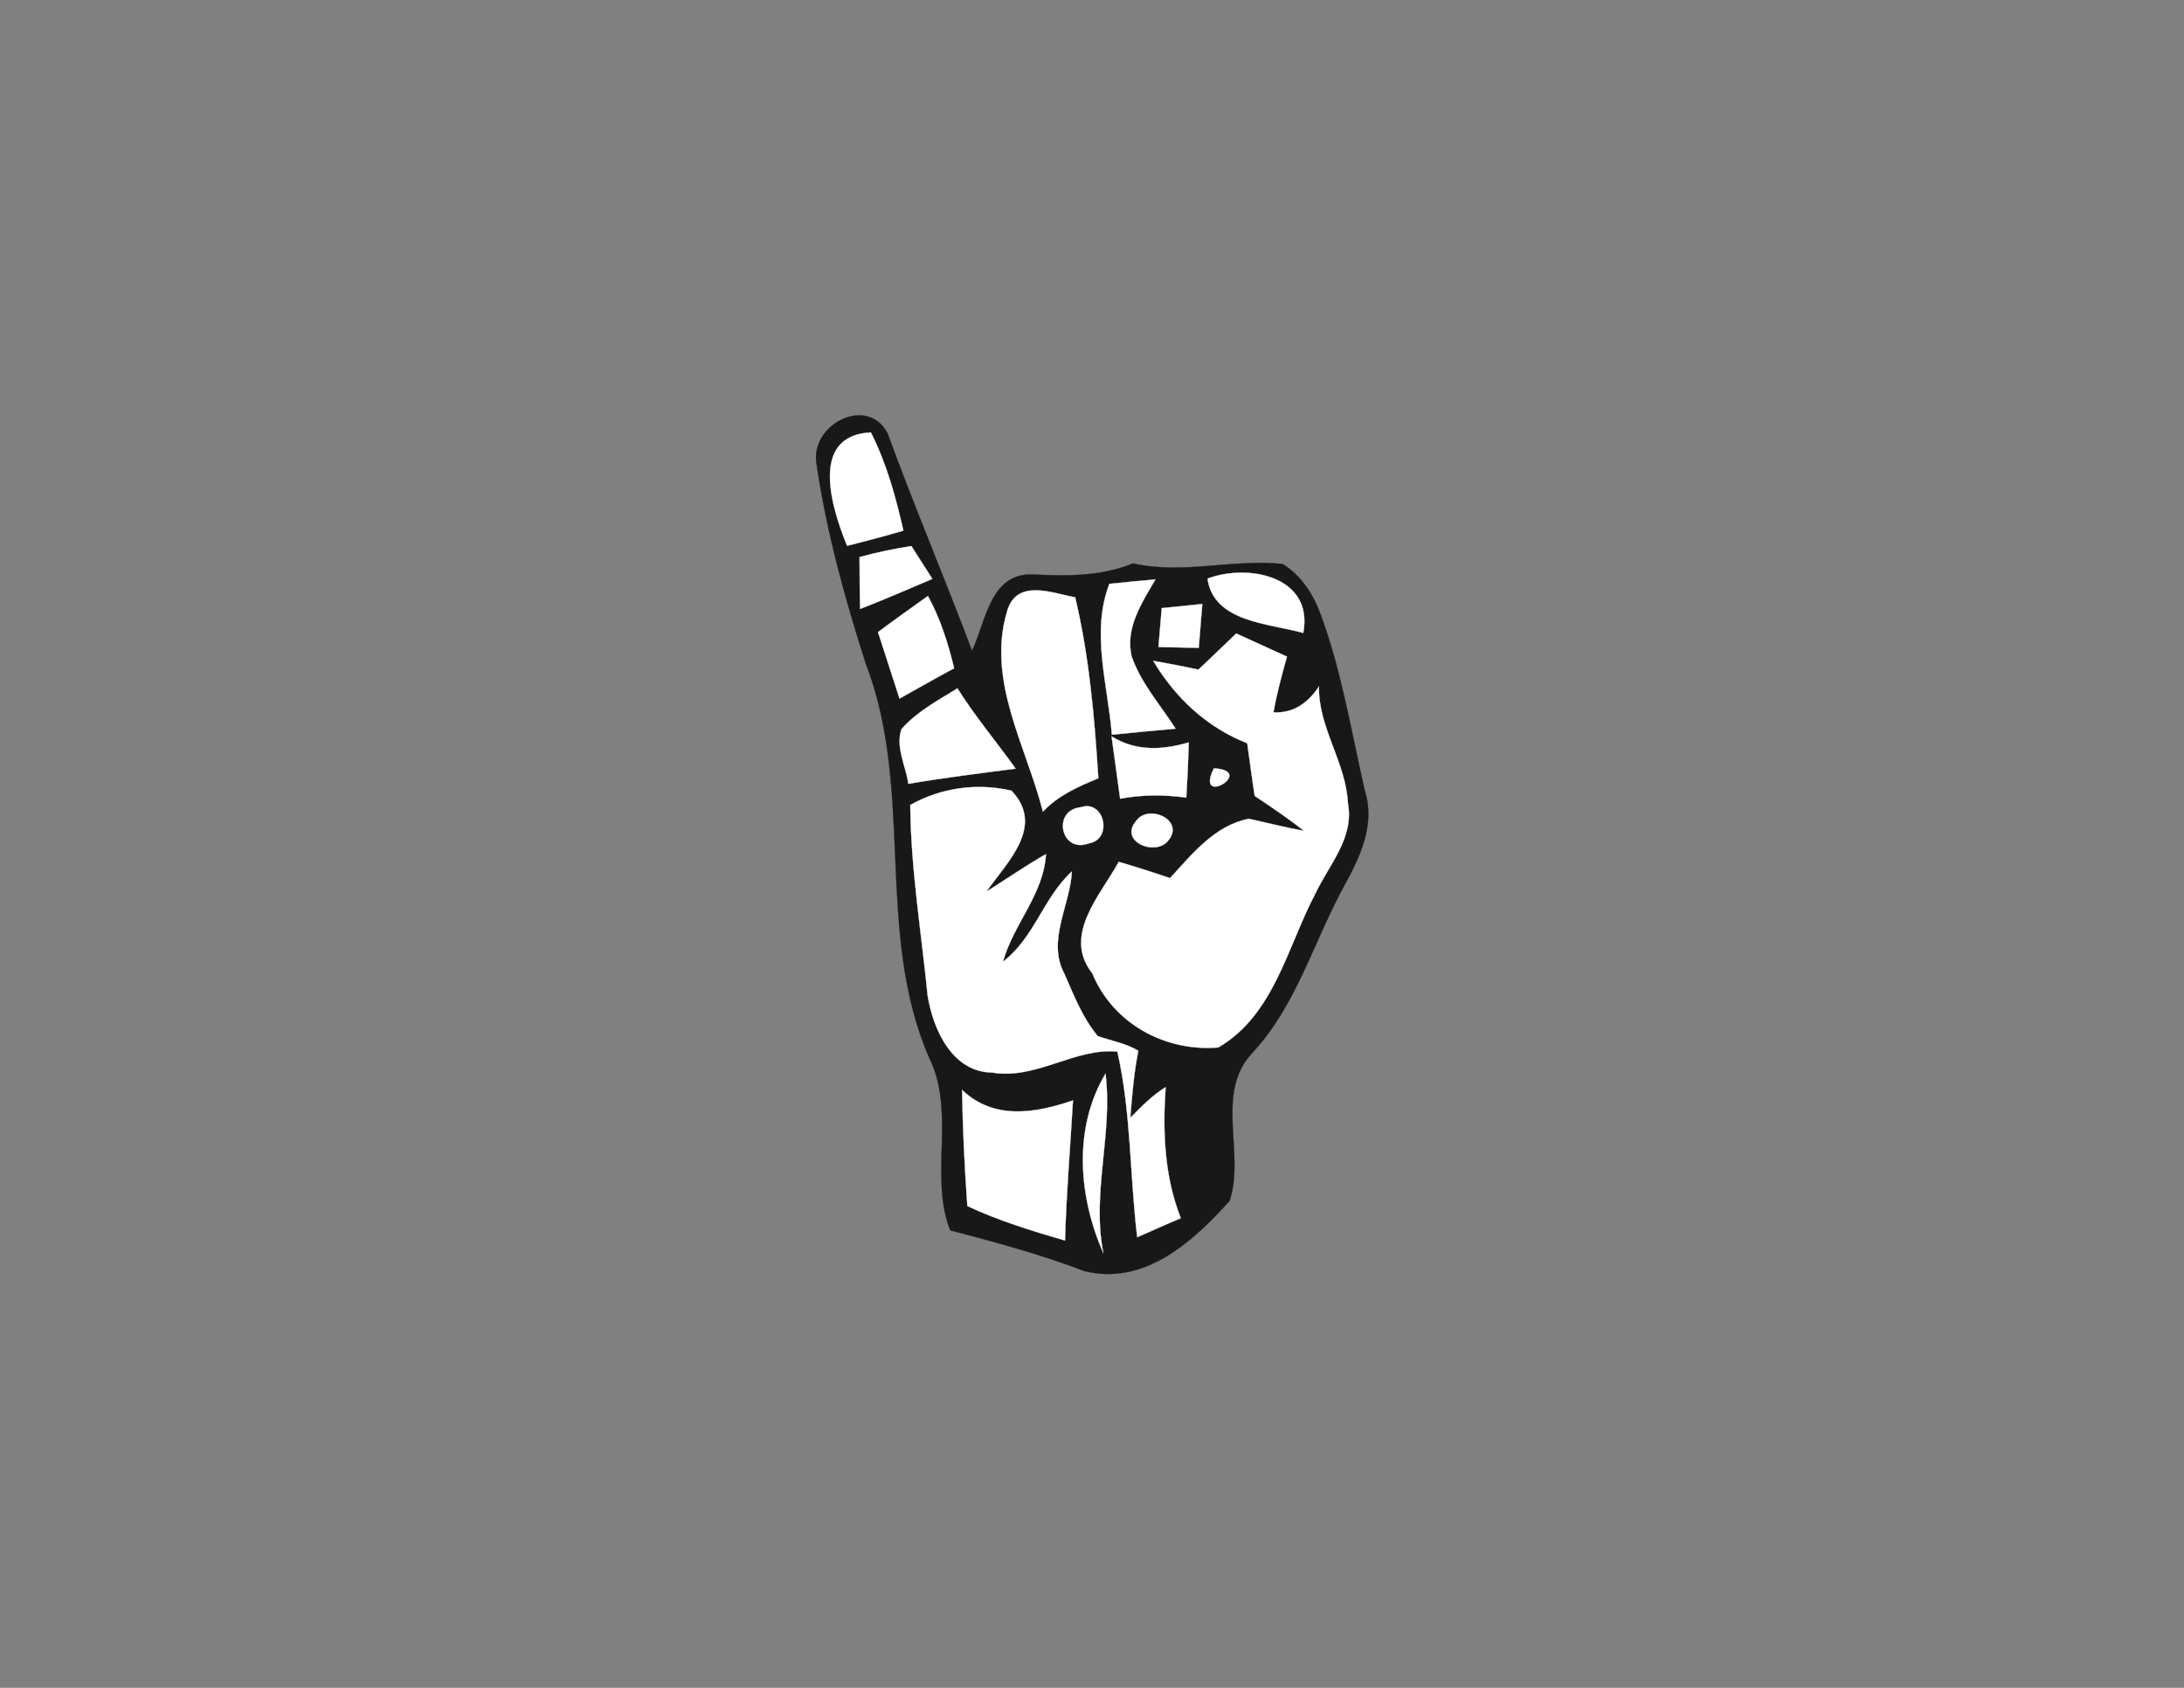 <?xml version="1.0" encoding="utf-8"?>
<!-- Generator: Adobe Illustrator 23.0.6, SVG Export Plug-In . SVG Version: 6.00 Build 0)  -->
<svg version="1.1" id="Layer_1" xmlns="http://www.w3.org/2000/svg" xmlns:xlink="http://www.w3.org/1999/xlink" x="0px" y="0px"
	 viewBox="0 0 792 612" style="enable-background:new 0 0 792 612;" xml:space="preserve">
<rect x="0" y="0" width="792" height="612" fill="#808080" stroke="none"/>
<style type="text/css">
	.st0{fill:none;stroke:#181818;stroke-width:0.1;stroke-miterlimit:10;}
	.st1{fill:#181818;}
	.st2{fill:none;stroke:#FFFFFF;stroke-width:0.1;stroke-miterlimit:10;}
	.st3{fill:#FFFFFF;}
</style>
<path id="path1030" class="st0" d="M296.1,168.1c-2.4-14.1,18.3-24.9,25.7-11.1c9.7,26.5,20.7,52.5,30.7,79
	c5-10.5,6.5-28.1,21.8-27.7c12.4,0.6,24.8,0.8,36.6-4c18,4.1,36-1.7,54.2,0.2c6.8,4.1,11.4,11.4,14,18.8c7.5,20.6,11,42.4,15.9,63.7
	c3.7,11.9-1.7,23.6-7.4,33.9c-11.2,20.3-17.4,43.6-33.5,60.9c-13.7,14.5-2.5,36.3-8.2,53.6c-13.3,14.8-30.8,30.8-52.6,25.5
	c-15.9-6.1-32.3-10.5-48.7-14.8c-7.7-19.3,2.1-42.9-7.6-62.5c-19.8-45.3-5.3-97.1-23-142.9C306.4,217,299.7,192.8,296.1,168.1z"/>
<path id="path1032" class="st1" d="M296.1,168.1c-2.4-14.1,18.3-24.9,25.7-11.1c9.7,26.5,20.7,52.5,30.7,79
	c5-10.5,6.5-28.1,21.8-27.7c12.4,0.6,24.8,0.8,36.6-4c18,4.1,36-1.7,54.2,0.2c6.8,4.1,11.4,11.4,14,18.8c7.5,20.6,11,42.4,15.9,63.7
	c3.7,11.9-1.7,23.6-7.4,33.9c-11.2,20.3-17.4,43.6-33.5,60.9c-13.7,14.5-2.5,36.3-8.2,53.6c-13.3,14.8-30.8,30.8-52.6,25.5
	c-15.9-6.1-32.3-10.5-48.7-14.8c-7.7-19.3,2.1-42.9-7.6-62.5c-19.8-45.3-5.3-97.1-23-142.9C306.4,217,299.7,192.8,296.1,168.1z"/>
<path id="path1038" class="st2" d="M307.2,197.9c-5.5-13.4-14-40,8.6-41.1c5.7,11.2,9,23.3,11.8,35.6
	C320.8,194.4,314,196.2,307.2,197.9z"/>
<path id="path1040" class="st3" d="M307.2,197.9c-5.5-13.4-14-40,8.6-41.1c5.7,11.2,9,23.3,11.8,35.6
	C320.8,194.4,314,196.2,307.2,197.9z"/>
<path id="path1054" class="st2" d="M311.7,202c6.2-1.7,12.4-3,18.8-4c1.9,3,5.7,8.9,7.6,11.9c-8.7,3.7-17.4,7.5-26.2,10.9
	C311.8,214.5,311.7,208.2,311.7,202z"/>
<path id="path1056" class="st3" d="M311.7,202c6.2-1.7,12.4-3,18.8-4c1.9,3,5.7,8.9,7.6,11.9c-8.7,3.7-17.4,7.5-26.2,10.9
	C311.8,214.5,311.7,208.2,311.7,202z"/>
<path id="path1074" class="st2" d="M402.3,211.7c5.6-0.6,11.1-1.1,16.7-1.6c-4.9,8.5-11.1,17.6-8.6,28c3.4,9.7,10.4,17.5,15.9,26.1
	c-7.7,0.7-15.4,1.4-23.1,2.2C401.8,248.3,395.5,229.4,402.3,211.7z"/>
<path id="path1076" class="st3" d="M402.3,211.7c5.6-0.6,11.1-1.1,16.7-1.6c-4.9,8.5-11.1,17.6-8.6,28c3.4,9.7,10.4,17.5,15.9,26.1
	c-7.7,0.7-15.4,1.4-23.1,2.2C401.8,248.3,395.5,229.4,402.3,211.7z"/>
<path id="path1078" class="st2" d="M437.9,209.8c14.9-5.6,38.6-0.7,34.7,19.7C460.3,226,440.1,225.7,437.9,209.8z"/>
<path id="path1080" class="st3" d="M437.9,209.8c14.9-5.6,38.6-0.7,34.7,19.7C460.3,226,440.1,225.7,437.9,209.8z"/>
<path id="path1082" class="st2" d="M365.2,221.7c3.4-12,16.2-6.7,24.7-5.1c5.1,21.5,7,43.5,8.4,65.6c-7.3,3-14.6,6.2-20.1,12.1
	C372.2,270.6,357.7,246.8,365.2,221.7z"/>
<path id="path1084" class="st3" d="M365.2,221.7c3.4-12,16.2-6.7,24.7-5.1c5.1,21.5,7,43.5,8.4,65.6c-7.3,3-14.6,6.2-20.1,12.1
	C372.2,270.6,357.7,246.8,365.2,221.7z"/>
<path id="path1094" class="st2" d="M318.4,229.2c6-4.5,12.1-8.8,18.1-13.1c4.5,8.2,7.3,17.1,9.5,26.2c-6.7,3.6-13.2,7.3-19.8,11
	C323.6,245.3,321,237.3,318.4,229.2z"/>
<path id="path1096" class="st3" d="M318.4,229.2c6-4.5,12.1-8.8,18.1-13.1c4.5,8.2,7.3,17.1,9.5,26.2c-6.7,3.6-13.2,7.3-19.8,11
	C323.6,245.3,321,237.3,318.4,229.2z"/>
<path id="path1098" class="st2" d="M421.3,220.5c3.7-0.4,11-1.1,14.7-1.5c-0.3,4-1,11.9-1.3,15.9c-3.7-0.1-11-0.2-14.6-0.3
	C420.4,231.1,421,224,421.3,220.5z"/>
<path id="path1100" class="st3" d="M421.3,220.5c3.7-0.4,11-1.1,14.7-1.5c-0.3,4-1,11.9-1.3,15.9c-3.7-0.1-11-0.2-14.6-0.3
	C420.4,231.1,421,224,421.3,220.5z"/>
<path id="path1102" class="st2" d="M434.6,242.8c4.6-4.3,9.1-8.7,13.7-13.1c6.1,2.8,12.3,5.6,18.4,8.4c-1.9,6.7-3.7,13.4-4.9,20.2
	c7.4,0.4,12.7-3.6,16.5-9.4c-0.3,14.9,9.8,27.5,10.5,42.4c2.4,12.5-7,22.4-11.9,32.9c-10.1,19.2-14.9,43.8-35.1,55.6
	c-19.4,1.6-38.2-8.7-45.7-26.9c-10.9-13.8,3-28.3,9.6-40.4c6.2,1.8,12.4,3.8,18.6,5.9c8-8.7,16.3-19.2,28.6-21.5
	c6.6,1.4,13.2,3.2,19.9,4.3c-5.7-4.5-11.8-8.6-17.8-12.6c-1-6.4-1.8-12.8-2.7-19.1c-14.6-5.7-26.2-16.6-34.1-29.9
	C423.6,240.6,429.1,241.6,434.6,242.8z"/>
<path id="path1104" class="st3" d="M434.6,242.8c4.6-4.3,9.1-8.7,13.7-13.1c6.1,2.8,12.3,5.6,18.4,8.4c-1.9,6.7-3.7,13.4-4.9,20.2
	c7.4,0.4,12.7-3.6,16.5-9.4c-0.3,14.9,9.8,27.5,10.5,42.4c2.4,12.5-7,22.4-11.9,32.9c-10.1,19.2-14.9,43.8-35.1,55.6
	c-19.4,1.6-38.2-8.7-45.7-26.9c-10.9-13.8,3-28.3,9.6-40.4c6.2,1.8,12.4,3.8,18.6,5.9c8-8.7,16.3-19.2,28.6-21.5
	c6.6,1.4,13.2,3.2,19.9,4.3c-5.7-4.5-11.8-8.6-17.8-12.6c-1-6.4-1.8-12.8-2.7-19.1c-14.6-5.7-26.2-16.6-34.1-29.9
	C423.6,240.6,429.1,241.6,434.6,242.8z"/>
<path id="path1134" class="st2" d="M326.9,264.4c5.6-6.4,13.2-10.4,20.3-14.8c6.4,10.2,14.1,19.3,21.1,29.1c-13,1.7-26,3.3-38.9,5.5
	C328.5,277.7,324.7,271,326.9,264.4z"/>
<path id="path1136" class="st3" d="M326.9,264.4c5.6-6.4,13.2-10.4,20.3-14.8c6.4,10.2,14.1,19.3,21.1,29.1c-13,1.7-26,3.3-38.9,5.5
	C328.5,277.7,324.7,271,326.9,264.4z"/>
<path id="path1170" class="st2" d="M403.1,267c8.8,5.5,18.4,5,28,2.2c-0.2,6.6-0.5,13.3-0.9,20c-8-1.1-16.1-1.1-24,0.4
	C405.2,282,404.1,274.5,403.1,267z"/>
<path id="path1172" class="st3" d="M403.1,267c8.8,5.5,18.4,5,28,2.2c-0.2,6.6-0.5,13.3-0.9,20c-8-1.1-16.1-1.1-24,0.4
	C405.2,282,404.1,274.5,403.1,267z"/>
<path id="path1198" class="st2" d="M440.2,278.6C455.9,279.5,433,293,440.2,278.6z"/>
<path id="path1200" class="st3" d="M440.2,278.6C455.9,279.5,433,293,440.2,278.6z"/>
<path id="path1222" class="st2" d="M330.1,291.9c11.1-6.3,24.3-8.1,36.7-5.2c12.3,12.9-1.6,25.9-9.1,36.6
	c7.2-4.5,14.2-9.4,21.6-13.6c-0.8,14.5-11.8,25.4-15.6,39c11.3-8.5,14.7-23.3,25-32.7c-0.6,12.3-9.2,25.1-2.7,37.1
	c3.4,7.8,6.6,16,12.1,22.6c4.9,1.7,10.2,2.6,14.7,5.3c-1.6,8-2.3,16.1-2.9,24.3c4-4,7.9-8.1,12.8-11.1c-1.1,16.1-0.5,32.3,5.5,47.5
	c-5.3,2.2-10.5,4.6-15.8,6.9c-2.7-22.4-2.2-45.4-7.2-67.3c-15.3-1.5-29.5,10.3-45.4,7.6c-14.5-0.2-21.4-15.6-23.4-27.9
	C334.1,337.9,330.3,315.1,330.1,291.9z"/>
<path id="path1224" class="st3" d="M330.1,291.9c11.1-6.3,24.3-8.1,36.7-5.2c12.3,12.9-1.6,25.9-9.1,36.6
	c7.2-4.5,14.2-9.4,21.6-13.6c-0.8,14.5-11.8,25.4-15.6,39c11.3-8.5,14.7-23.3,25-32.7c-0.6,12.3-9.2,25.1-2.7,37.1
	c3.4,7.8,6.6,16,12.1,22.6c4.9,1.7,10.2,2.6,14.7,5.3c-1.6,8-2.3,16.1-2.9,24.3c4-4,7.9-8.1,12.8-11.1c-1.1,16.1-0.5,32.3,5.5,47.5
	c-5.3,2.2-10.5,4.6-15.8,6.9c-2.7-22.4-2.2-45.4-7.2-67.3c-15.3-1.5-29.5,10.3-45.4,7.6c-14.5-0.2-21.4-15.6-23.4-27.9
	C334.1,337.9,330.3,315.1,330.1,291.9z"/>
<path id="path1234" class="st2" d="M391.9,292.7c8.7-2.9,11.8,11.7,2.9,13.1C384.7,309.6,381.4,293.8,391.9,292.7z"/>
<path id="path1236" class="st3" d="M391.9,292.7c8.7-2.9,11.8,11.7,2.9,13.1C384.7,309.6,381.4,293.8,391.9,292.7z"/>
<path id="path1246" class="st2" d="M411.9,297.8c4.4-6.5,17.7-0.6,11.9,6.8C419.3,310.8,405.7,305.2,411.9,297.8z"/>
<path id="path1248" class="st3" d="M411.9,297.8c4.4-6.5,17.7-0.6,11.9,6.8C419.3,310.8,405.7,305.2,411.9,297.8z"/>
<path id="path1338" class="st2" d="M400.1,454.3c-9-20.4-11-45.2,0.8-65C403.6,411.1,395.8,432.6,400.1,454.3z"/>
<path id="path1340" class="st3" d="M400.1,454.3c-9-20.4-11-45.2,0.8-65C403.6,411.1,395.8,432.6,400.1,454.3z"/>
<path id="path1346" class="st2" d="M348.9,395.2c11.5,11,26.5,8.5,40.2,3.8c-1,16.9-2.4,33.8-2.9,50.8c-12-3.5-24.1-7.2-35.4-12.5
	C349.8,423.2,349.1,409.2,348.9,395.2z"/>
<path id="path1348" class="st3" d="M348.9,395.2c11.5,11,26.5,8.5,40.2,3.8c-1,16.9-2.4,33.8-2.9,50.8c-12-3.5-24.1-7.2-35.4-12.5
	C349.8,423.2,349.1,409.2,348.9,395.2z"/>
</svg>
